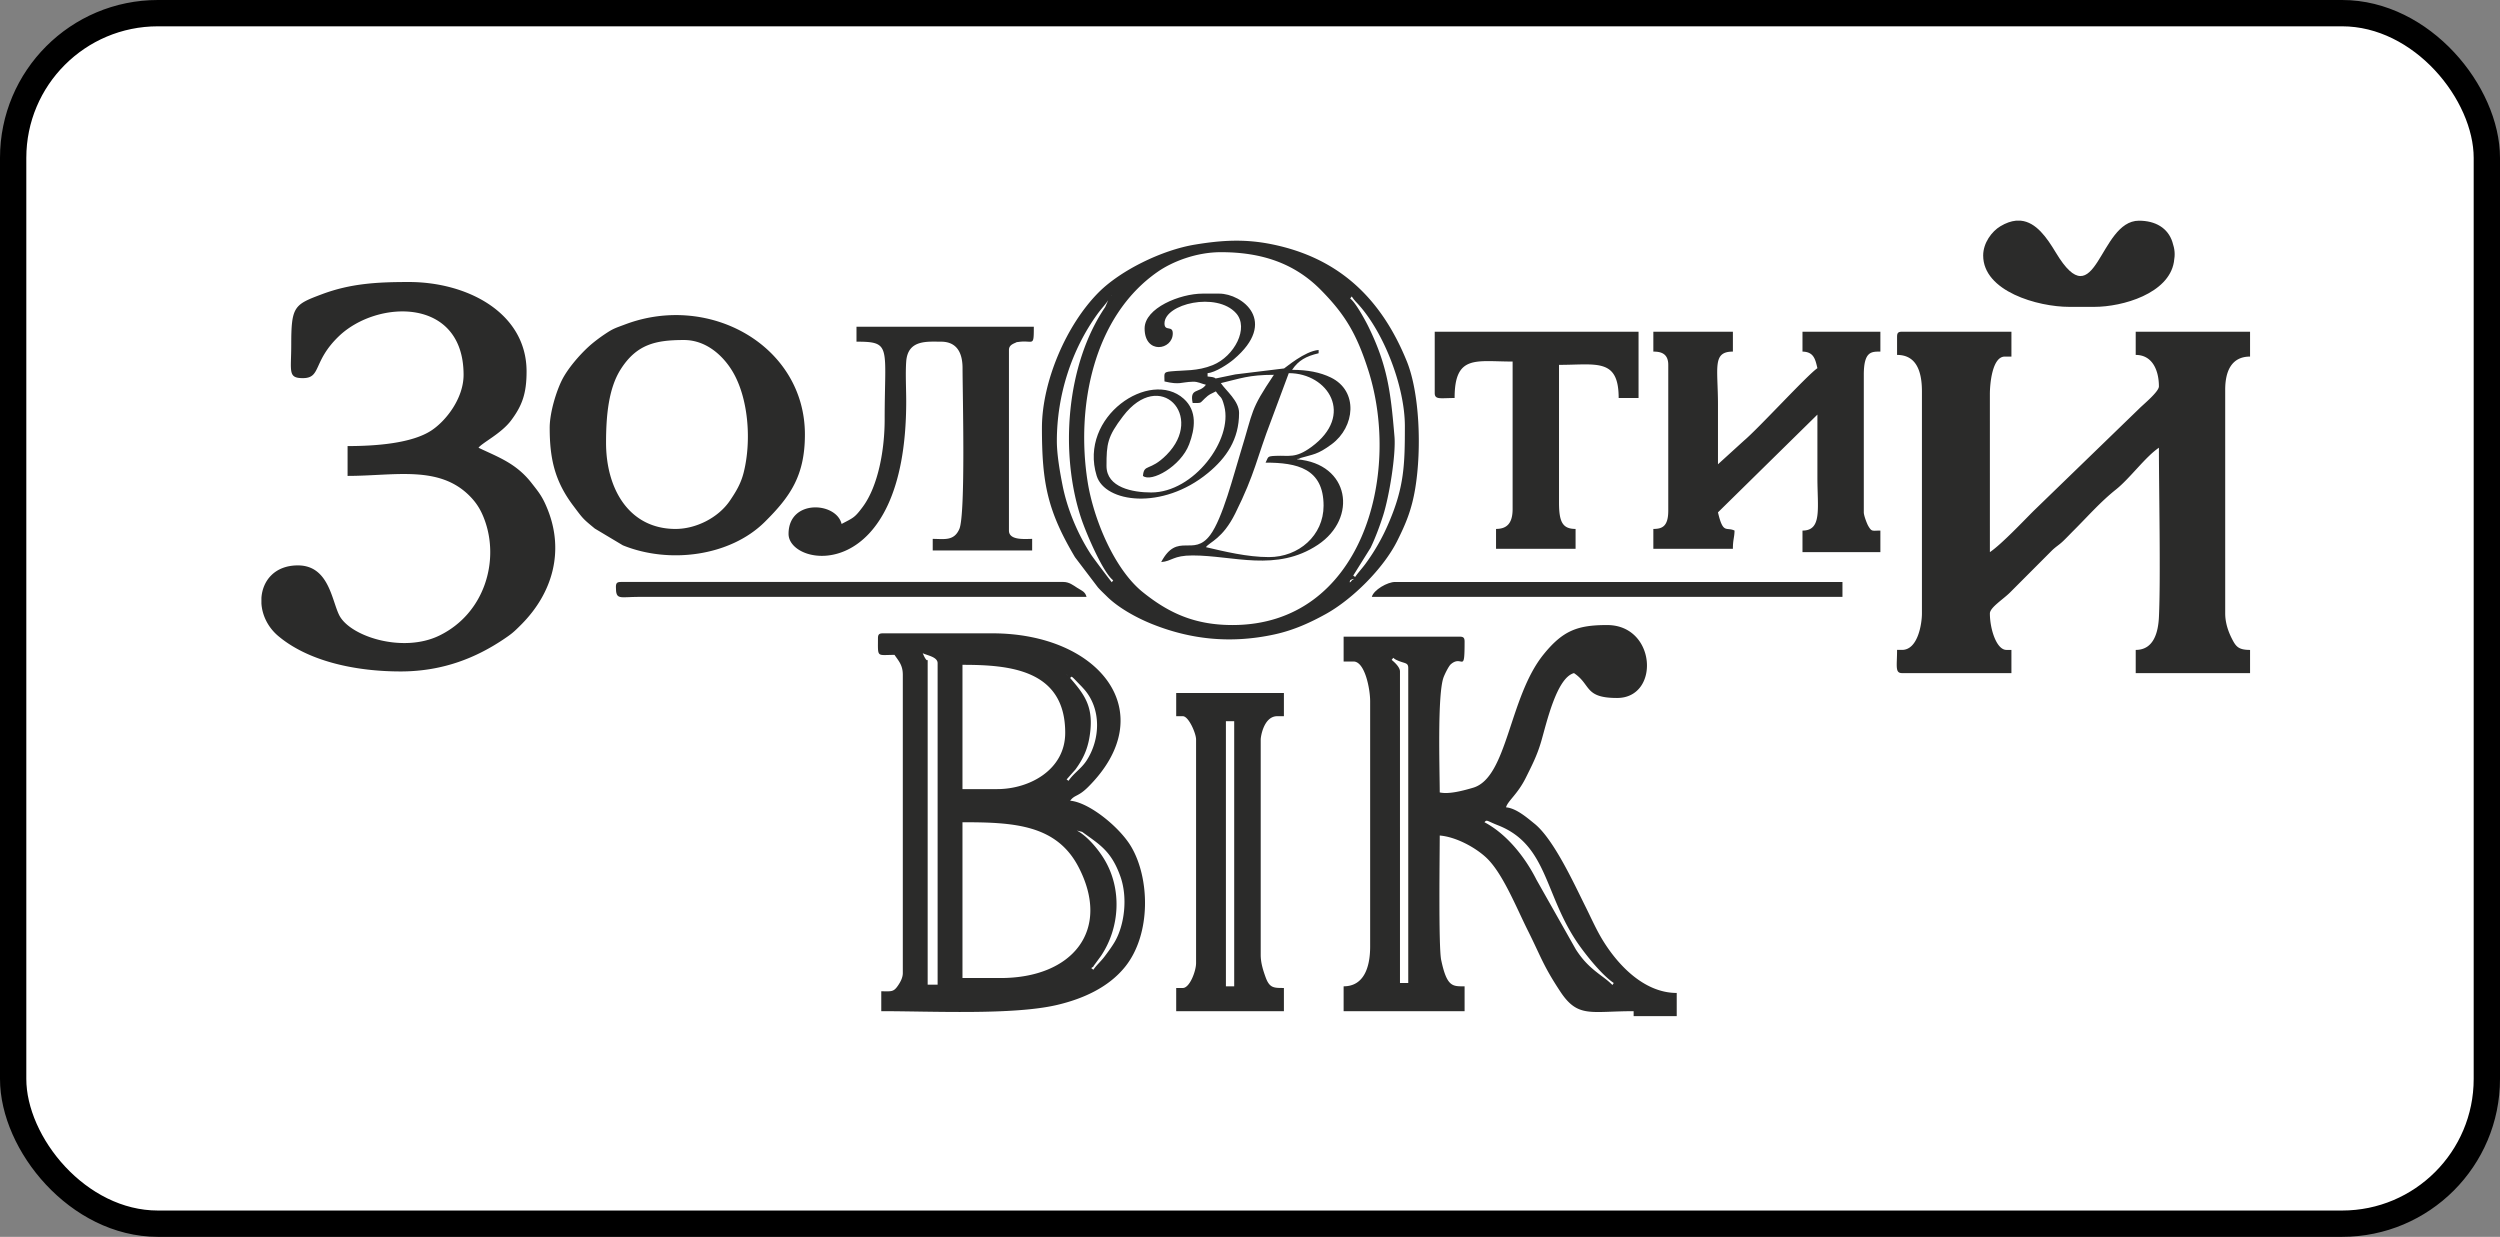 <svg xmlns="http://www.w3.org/2000/svg" fill="none" viewBox="0 0 190 94"><rect x="0" y="0" width="190" height="94" fill="#808080" stroke="none"/><rect width="188" height="92" x="1" y="1" fill="#fff" stroke="#000" stroke-width="2" rx="11"/><path fill="#2B2B2A" fill-rule="evenodd" d="M144.177 25.589v1.385c1.428 0 1.89 1.183 1.89 2.77v16.878c0 .767-.299 2.77-1.512 2.77h-.378c0 1.23-.17 1.764.378 1.764h8.313v-1.763h-.378c-.758 0-1.259-1.592-1.259-2.771 0-.452 1.032-1.089 1.543-1.605l3.145-3.152c.345-.34.545-.422.887-.75.307-.296.515-.521.816-.822 1.073-1.073 2.016-2.154 3.199-3.098 1.048-.836 2.241-2.488 3.256-3.168 0 3.22.139 9.897.002 12.85-.054 1.172-.391 2.516-1.765 2.516v1.763h8.69v-1.763c-.9 0-1.084-.267-1.392-.876-.244-.484-.497-1.156-.497-1.895V29.619c0-1.476.527-2.519 1.889-2.519v-1.89h-8.69v1.764c1.296 0 1.763 1.22 1.763 2.393 0 .401-1.172 1.361-1.48 1.669l-8.06 7.808c-.758.758-2.442 2.539-3.306 3.118l-.001-11.966c-.005-.791.17-2.896 1.134-2.896h.504v-1.89h-8.313c-.29 0-.378.088-.378.379zM112.821 62.491c.184-.226.162-.108 1.028.232 3.812 1.498 3.503 5.332 6.15 9.09.618.877 1.78 2.315 2.646 2.895-.174.243.08.214-.811-.449-.888-.66-1.431-1.123-2.064-2.092l-3.001-5.311c-.859-1.707-2.248-3.465-3.948-4.365zm-7.053-12.343c.198-.24.025-.152.368.01.627.297.891.165.891.62v23.93h-.629V51.03c0-.398-.616-.855-.63-.882zm3.652 10.076c0-1.606-.197-7.494.299-8.769.096-.246.379-.828.542-.97.882-.767 1.048.806 1.048-1.722 0-.29-.087-.378-.377-.378h-8.817v1.89h.756c.846 0 1.26 2.04 1.26 3.022v18.64c0 1.64-.509 3.023-2.016 3.023v1.89h9.194v-1.89c-.902 0-1.341.077-1.779-1.999-.211-.997-.11-8.108-.11-9.462 1.227.102 2.674.889 3.508 1.656 1.257 1.155 2.284 3.756 3.209 5.607.969 1.937 1.14 2.621 2.45 4.603 1.336 2.02 2.292 1.484 5.569 1.484v.378h3.275v-1.763c-2.536 0-4.603-2.231-5.789-4.288-.401-.697-.775-1.534-1.139-2.261-.855-1.711-2.42-5.145-3.885-6.317-.521-.417-1.372-1.175-2.16-1.24.133-.496.879-.986 1.512-2.266.449-.907.841-1.65 1.161-2.744.411-1.408 1.173-4.84 2.491-5.192 1.318.883.766 1.89 3.275 1.89 3.275 0 2.998-5.542-.756-5.542-2.246 0-3.354.412-4.826 2.227-2.64 3.254-2.736 9.357-5.356 10.136-.711.21-1.839.52-2.539.357zM82.95 73.596c0-.042.071-.109.08-.089.02.045.09-.103.116-.136l.533-.727c1.439-2.147 1.604-5.084.25-7.331-.479-.795-1.305-1.776-2.09-2.192l.403.1c1.288.945 2.208 1.419 2.908 3.39.567 1.593.317 3.67-.417 4.947-.212.367-.507.766-.77 1.118-.31.414-.618.655-.865 1.025l-.147-.105zm-6.905.734h-2.897V62.491c3.878 0 7.137.17 8.818 3.399 2.51 4.821-.468 8.44-5.921 8.44zm5.017-15.092l.67-.756c.682-.929 1.024-1.769 1.142-3.024.172-1.839-.506-2.735-1.54-3.924.13-.182.056-.19.87.642l.18.197c1.334 1.504 1.248 3.814.19 5.438-.4.613-.975.949-1.366 1.532l-.146-.105zm-5.27.734h-2.644v-9.445c3.549 0 7.808.344 7.808 5.163 0 2.832-2.735 4.282-5.163 4.282zm5.29-8.69l.038.038c-.002-.003-.05-.025-.038-.038zm-10.957-1.637c.355.17 1.134.283 1.134.756v24.433h-.756V50.401c0-.632.08.15-.258-.498l-.12-.258zm-3.4-1.134c0 1.502-.108 1.26 1.259 1.26.297.444.63.764.63 1.511v22.67c0 .349-.181.675-.343.917-.363.548-.518.469-1.294.469v1.511c3.81 0 10.035.314 13.376-.477 1.949-.46 3.895-1.324 5.16-2.901 1.993-2.487 1.879-6.764.431-9.166-.88-1.46-3.181-3.332-4.61-3.45.344-.47.595-.279 1.357-1.037 5.663-5.64.904-11.684-7.276-11.684h-8.313c-.29 0-.377.087-.377.377zM22.134 26.22c0 2.005-.273 2.518.882 2.518 1.42 0 .732-1.258 2.736-3.183 2.915-2.798 9.48-2.992 9.48 2.931 0 1.782-1.323 3.489-2.446 4.23-1.48.976-4.2 1.186-6.37 1.186v2.267c3.565 0 6.955-.84 9.293 1.54.503.511.833 1.032 1.112 1.783 1.154 3.099.031 7.124-3.433 8.812-2.786 1.358-6.798.06-7.607-1.55-.573-1.139-.792-3.784-3.143-3.784-1.747 0-2.683 1.15-2.77 2.474v.421c.058.89.486 1.81 1.294 2.485 2.34 1.955 5.961 2.68 9.285 2.68 3.273 0 5.791-1.089 7.784-2.417.67-.447.821-.582 1.378-1.14 2.415-2.422 3.273-5.601 2.013-8.75-.39-.977-.66-1.294-1.241-2.035-1.171-1.492-2.543-1.954-4.015-2.66.273-.373 1.727-1.078 2.469-2.066.848-1.13 1.184-2.058 1.184-3.727 0-4.457-4.49-6.802-8.943-6.802-2.413 0-4.427.109-6.624.933-2.11.791-2.318.926-2.318 3.853zM125.654 26.722c.513 0 1.134.1 1.134 1.008v11.083c0 1.212-.481 1.386-1.134 1.386v1.51h6.046c0-.697.113-.837.126-1.385-.632-.302-.866.307-1.26-1.385l7.557-7.43v4.785c0 2.342.369 4.03-1.134 4.03v1.638h5.92v-1.638c-.63 0-.648.103-.916-.343-.105-.177-.344-.8-.344-1.042V28.485c0-1.792.582-1.763 1.26-1.763v-1.511h-5.92v1.511c.849.02.97.556 1.134 1.26-.749.501-4.506 4.607-5.579 5.504l-1.978 1.8v-4.534c0-2.814-.448-4.03 1.134-4.03v-1.511h-6.046v1.511zM102.614 44.103c.014-.04.485-.206.147-.012-.001 0-.276.367-.147.012zm-22.293-10.58c0-3.53 1.137-6.958 3.076-9.645.28-.389.602-.723.828-1.06l-.232.523c-2.968 4.363-3.462 11.093-1.832 16.025.391 1.185 1.688 4.184 2.442 4.737l-.105.147c-.031-.01-1.423-1.863-1.584-2.11-.991-1.522-1.799-3.418-2.163-5.268-.19-.959-.43-2.306-.43-3.349zm22.523 10.223l1.324-2.119c.36-.748.705-1.68.95-2.45.468-1.471.978-4.615.862-5.996-.288-3.448-.541-5.41-1.978-8.35-.234-.479-.993-1.874-1.388-2.14.186-.26.023-.186.472.284 2.042 2.141 3.684 6.36 3.684 9.415 0 2.89-.045 4.614-1.223 7.342a15.334 15.334 0 0 1-1.78 3.13c-.252.343-.568.678-.776.989l-.147-.105zM92.79 19.166c3.072 0 5.576.828 7.588 2.864 1.849 1.87 2.73 3.356 3.606 6.092 2.57 8.028-.513 19.381-10.313 19.381-2.884 0-4.856-.92-6.82-2.5-2.154-1.732-3.743-5.54-4.193-8.401-.887-5.653.406-12.524 5.326-15.945 1.122-.78 2.934-1.491 4.806-1.491zm-8.313 3.274l.038.037c-.003-.002-.05-.024-.038-.037zm-5.29 10.076c0 4.203.42 6.303 2.512 9.83l1.74 2.291c.223.253.445.454.69.696.848.841 2.21 1.607 3.442 2.1 2.8 1.12 5.864 1.535 9.323.775 1.456-.32 2.721-.907 3.872-1.545 2.029-1.125 4.379-3.471 5.416-5.54.646-1.29 1.11-2.37 1.381-4.035.489-2.99.324-7.24-.646-9.631-1.955-4.815-5.189-7.862-10.253-8.891-2.052-.417-3.784-.316-5.837.022-2.525.415-5.66 1.96-7.327 3.63-2.47 2.477-4.313 6.802-4.313 10.298zM51.35 40.2c-3.54 0-5.29-3.041-5.29-6.55 0-2.095.2-4.14 1.105-5.57 1.213-1.915 2.66-2.239 4.814-2.239 1.736 0 3.002 1.242 3.68 2.365 1.227 2.031 1.469 5.297.858 7.715-.214.848-.594 1.464-1.034 2.115-.909 1.346-2.628 2.163-4.134 2.163zm-9.573-7.683c0 2.37.398 4.063 1.78 5.903.777 1.037.744 1.003 1.65 1.751l2.128 1.272c3.54 1.44 8.16.827 10.786-1.776 1.959-1.941 3.052-3.535 3.052-6.647 0-6.707-7.214-10.796-13.657-8.367-.77.29-.895.306-1.534.733-.428.286-.916.654-1.278.99-.693.641-1.565 1.644-2.005 2.528-.413.83-.922 2.436-.922 3.613zM93.169 54.809h.63V74.96h-.63V54.81zm-3.778-.378h.503c.446 0 1.008 1.312 1.008 1.763v17.003c0 .601-.483 1.89-1.008 1.89h-.503v1.762h8.186v-1.763c-.788 0-1.101.01-1.407-.86-.157-.445-.356-1.024-.356-1.659V56.194c0-.195.23-1.763 1.26-1.763h.503v-1.763h-8.186v1.763zM65.093 25.967c2.692 0 2.141.349 2.141 5.92 0 2.232-.47 5.024-1.67 6.641-.616.828-.703.817-1.604 1.293-.392-1.681-4.03-1.914-4.03.756 0 2.575 8.942 4.008 8.942-10.076 0-.935-.065-2.117 0-3.022.12-1.674 1.582-1.512 2.645-1.512 1.19 0 1.637.827 1.637 2.015 0 1.868.242 11.113-.245 12.224-.41.936-1.157.749-2.022.749v.881h7.557v-.881c-.527 0-1.764.136-1.764-.63V26.597c0-.302.209-.426.471-.537.196-.083.028-.041.3-.078 1.078-.146 1.119.44 1.119-1.148H65.093v1.133zM109.039 29.871c0 .526.437.378 1.511.378 0-3.314 1.61-2.771 4.409-2.771v11.21c0 1.111-.461 1.51-1.26 1.51v1.512h6.045v-1.511c-.996 0-1.259-.534-1.259-2.016V27.73c2.85 0 4.534-.535 4.534 2.519h1.511V25.21h-15.491v4.66z" clip-rule="evenodd"/><path fill="#2B2B2A" fill-rule="evenodd" d="M96.184 35.16c2.382 0 4.408.435 4.408 3.275 0 2.26-1.885 3.904-4.156 3.904-1.653 0-3.408-.434-4.786-.755.294-.402 1.268-.633 2.227-2.56 1.534-3.082 1.62-4.188 2.738-7.085l1.332-3.58c2.991 0 5.035 3.192 1.712 5.616-1.222.89-1.682.618-2.732.67-.66.031-.515.084-.743.515zM86.99 24.96c0 2.004 2.141 1.652 2.141.378 0-.642-.63-.115-.63-.756 0-1.49 3.963-2.427 5.44-.78 1.002 1.117-.121 3.276-1.77 3.946-1.169.476-2.187.377-3.177.475-.612.06-.493.152-.493.767 1.193.278 1.215.05 2.158.02.394-.012.614.144.991.232-.495.675-1.257.206-1.008 1.385.717 0 .516.037.919-.34.386-.364.4-.307.845-.542.372.556.422.284.64 1.127.662 2.556-2.324 6.556-5.552 6.556-1.398 0-3.4-.369-3.4-2.015 0-1.678.066-2.222 1.256-3.781 2.818-3.693 6.229-.003 3.311 2.934-1.284 1.292-1.717.646-1.797 1.603.62.518 2.875-.717 3.512-2.407.452-1.198.622-2.53-.416-3.46-2.55-2.283-8.002 1.347-6.614 5.859.627 2.038 4.989 2.647 8.46-.214 1.39-1.145 2.363-2.544 2.363-4.564 0-.914-1.004-1.697-1.385-2.267 1.476-.344 2.113-.63 4.03-.63-1.839 2.745-1.518 2.616-2.535 5.904-.526 1.704-1.357 4.995-2.3 6.265-1.287 1.734-2.487-.285-3.73 2.063.85-.07.884-.504 2.393-.504 3.078 0 6.364 1.288 9.517-.81 3.037-2.022 2.43-6.16-1.582-6.495.027-.017.073-.064.088-.037.02.035.116-.048.184-.068.942-.28 1.272-.239 2.358-1.043 1.772-1.31 2.048-4.043-.063-5.07-.815-.397-1.78-.583-2.945-.583.477-.711 1.057-1.036 2.015-1.26v-.251c-1.065.089-2.489 1.334-2.625 1.405l-3.704.452c-2.49.497-.829.265-2.11.158v-.252c.6-.05 1.583-.707 1.98-1.043 3.425-2.887.648-5.002-1.097-5.002h-1.26c-1.72 0-4.408 1.096-4.408 2.645zM150.721 19.418c0 2.724 4.147 3.904 6.549 3.904h1.889c2.191 0 5.652-1.024 6.056-3.399.105-.615.073-.957-.114-1.535-.343-1.062-1.29-1.615-2.541-1.615-3.067 0-3.232 7.557-6.321 2.416-.687-1.142-1.494-2.3-2.65-2.416h-.384c-.359.035-.75.167-1.178.424-.654.392-1.306 1.266-1.306 2.22zM104.258 45.362h35.769V44.23h-34.006c-.561 0-1.619.593-1.763 1.133zM46.809 44.607c0 1.02.263.758 1.763.755h34.005c-.108-.407-.362-.464-.701-.683-.312-.202-.62-.45-1.062-.45H47.186c-.29 0-.377.087-.377.378z" clip-rule="evenodd"/></svg>